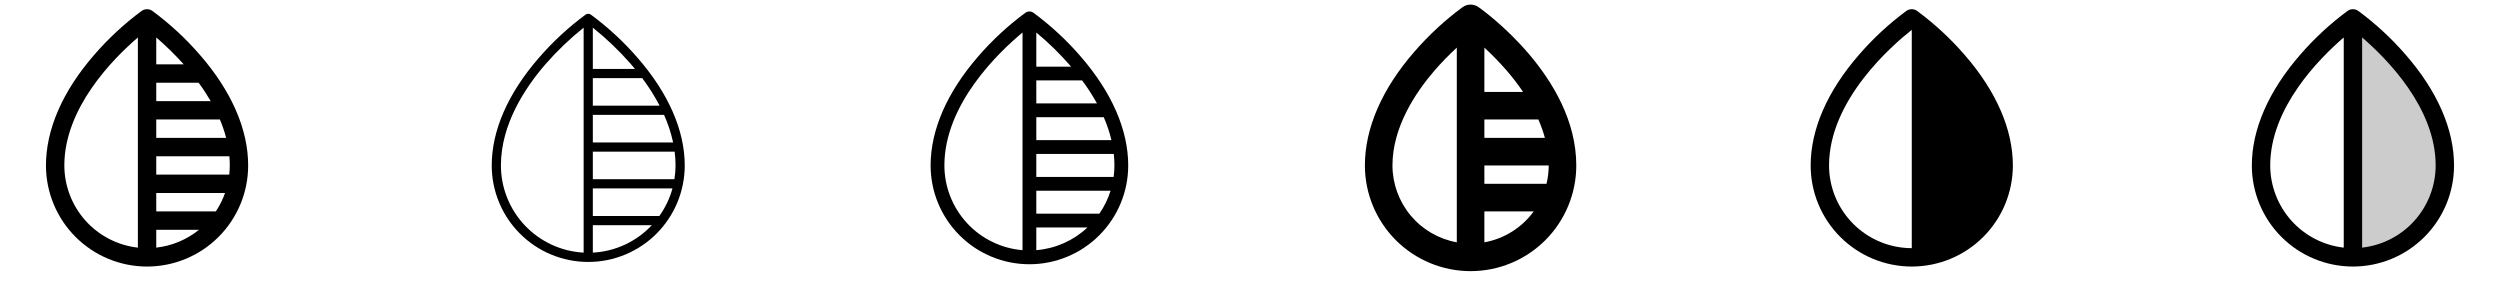 <svg width="272" height="32" viewBox="0 0 272 32" fill="none" xmlns="http://www.w3.org/2000/svg">
<g clip-path="url(#clip0_17_14505)">
<path d="M21.75 5.969C20.206 4.186 18.468 2.58 16.569 1.181C16.401 1.063 16.2 1 15.995 1C15.79 1 15.589 1.063 15.421 1.181C13.525 2.58 11.791 4.186 10.25 5.969C6.814 9.915 5 14.075 5 18C5 20.917 6.159 23.715 8.222 25.778C10.285 27.841 13.083 29 16 29C18.917 29 21.715 27.841 23.778 25.778C25.841 23.715 27 20.917 27 18C27 14.075 25.186 9.915 21.75 5.969ZM25 18C25 18.334 24.981 18.668 24.942 19H17V17H24.955C24.985 17.333 25 17.667 25 18ZM22.924 11H17V9H21.611C22.085 9.642 22.523 10.31 22.924 11ZM17 25H21.649C20.317 26.079 18.703 26.753 17 26.942V25ZM17 23V21H24.484C24.235 21.706 23.899 22.378 23.484 23H17ZM17 15V13H23.924C24.199 13.649 24.427 14.318 24.605 15H17ZM19.986 7H17V4.075C18.058 4.984 19.055 5.961 19.986 7ZM7 18C7 11.75 12.283 6.411 15 4.075V26.942C12.801 26.694 10.77 25.646 9.295 23.997C7.82 22.347 7.003 20.213 7 18Z" fill="currentColor"/>
<path d="M69.375 6.296C67.858 4.544 66.15 2.965 64.284 1.59C64.2 1.531 64.1 1.5 63.998 1.5C63.895 1.5 63.795 1.531 63.711 1.59C61.847 2.966 60.141 4.544 58.625 6.296C55.271 10.151 53.5 14.197 53.5 18C53.5 20.785 54.606 23.456 56.575 25.425C58.544 27.394 61.215 28.5 64 28.5C66.785 28.5 69.456 27.394 71.425 25.425C73.394 23.456 74.5 20.785 74.5 18C74.5 14.197 72.729 10.151 69.375 6.296ZM73.5 18C73.498 18.503 73.457 19.004 73.375 19.5H64.5V16.5H73.401C73.466 16.997 73.499 17.498 73.5 18ZM71.767 11.5H64.5V8.5H69.875C70.585 9.448 71.218 10.451 71.767 11.5ZM64.5 20.5H73.164C72.87 21.576 72.387 22.592 71.739 23.5H64.5V20.5ZM64.5 15.5V12.5H72.25C72.683 13.463 73.013 14.468 73.235 15.5H64.5ZM68.638 6.971C68.785 7.138 68.935 7.314 69.086 7.5H64.5V3.009C65.995 4.203 67.379 5.53 68.638 6.971ZM54.5 18C54.5 13.512 57.144 9.525 59.362 6.971C60.621 5.53 62.005 4.203 63.5 3.009V27.486C61.071 27.356 58.785 26.299 57.111 24.535C55.437 22.771 54.503 20.432 54.5 18ZM64.5 27.486V24.5H70.919C69.246 26.288 66.945 27.358 64.5 27.486Z" fill="currentColor"/>
<path d="M117.566 6.132C116.036 4.363 114.314 2.77 112.43 1.382C112.304 1.294 112.154 1.247 112 1.247C111.846 1.247 111.696 1.294 111.57 1.382C109.686 2.77 107.964 4.363 106.434 6.132C103.043 10.033 101.25 14.136 101.25 18C101.25 20.851 102.383 23.585 104.399 25.601C106.415 27.617 109.149 28.75 112 28.75C114.851 28.75 117.585 27.617 119.601 25.601C121.617 23.585 122.75 20.851 122.75 18C122.75 14.136 120.958 10.033 117.566 6.132ZM121.25 18C121.249 18.418 121.22 18.836 121.164 19.25H112.75V16.75H121.18C121.226 17.165 121.249 17.582 121.25 18ZM119.35 11.25H112.75V8.75H117.736C118.33 9.546 118.869 10.381 119.35 11.25ZM112.75 24.75H118.315C116.793 26.179 114.831 27.049 112.75 27.218V24.75ZM112.75 23.25V20.75H120.833C120.553 21.64 120.141 22.483 119.61 23.25H112.75ZM112.75 15.25V12.75H120.087C120.441 13.556 120.721 14.393 120.924 15.25H112.75ZM116.536 7.25H112.75V3.537C114.112 4.669 115.379 5.91 116.536 7.25ZM102.75 18C102.75 11.322 108.669 5.68 111.25 3.537V27.218C108.936 27.027 106.777 25.973 105.203 24.266C103.629 22.559 102.753 20.322 102.75 18Z" fill="currentColor"/>
<path d="M160.86 0.771C160.608 0.595 160.308 0.5 160 0.5C159.692 0.5 159.392 0.595 159.14 0.771C157.207 2.196 155.439 3.831 153.868 5.646C150.356 9.679 148.5 13.954 148.5 18C148.5 21.05 149.712 23.975 151.868 26.132C154.025 28.288 156.95 29.5 160 29.5C163.05 29.5 165.975 28.288 168.132 26.132C170.288 23.975 171.5 21.05 171.5 18C171.5 8.33 161.295 1.075 160.86 0.771ZM168.26 20H161.5V18H168.5C168.5 18.674 168.419 19.345 168.26 20ZM161.5 15V13H167.375C167.661 13.648 167.898 14.317 168.085 15H161.5ZM163.913 7.661C164.558 8.404 165.158 9.185 165.71 10H161.5V5.183C162.351 5.962 163.156 6.79 163.913 7.661ZM151.5 18C151.5 13.836 154 10.079 156.087 7.661C156.844 6.79 157.649 5.962 158.5 5.183V26.365C156.538 26.011 154.763 24.98 153.484 23.451C152.205 21.922 151.503 19.993 151.5 18ZM161.5 26.365V23H166.868C165.579 24.771 163.656 25.977 161.5 26.365Z" fill="currentColor"/>
<path d="M213.75 5.969C212.206 4.186 210.468 2.58 208.569 1.181C208.401 1.063 208.2 1 207.995 1C207.79 1 207.589 1.063 207.421 1.181C205.525 2.58 203.791 4.186 202.25 5.969C198.814 9.915 197 14.075 197 18C197 20.917 198.159 23.715 200.222 25.778C202.285 27.841 205.083 29 208 29C210.917 29 213.715 27.841 215.778 25.778C217.841 23.715 219 20.917 219 18C219 14.075 217.186 9.915 213.75 5.969ZM199 18C199 10.846 205.934 4.875 208 3.25V27C205.614 26.997 203.326 26.048 201.639 24.361C199.952 22.674 199.003 20.386 199 18Z" fill="currentColor"/>
<path opacity="0.2" d="M266 18C266 19.313 265.741 20.614 265.239 21.827C264.736 23.04 264 24.142 263.071 25.071C262.142 26 261.04 26.736 259.827 27.239C258.614 27.741 257.313 28 256 28V2C256 2 266 9 266 18Z" fill="currentColor"/>
<path d="M261.75 5.969C260.206 4.186 258.468 2.58 256.569 1.181C256.401 1.063 256.2 1 255.995 1C255.79 1 255.589 1.063 255.421 1.181C253.525 2.58 251.791 4.186 250.25 5.969C246.814 9.915 245 14.075 245 18C245 20.917 246.159 23.715 248.222 25.778C250.285 27.841 253.083 29 256 29C258.917 29 261.715 27.841 263.778 25.778C265.841 23.715 267 20.917 267 18C267 14.075 265.186 9.915 261.75 5.969ZM247 18C247 11.75 252.283 6.411 255 4.075V26.942C252.801 26.694 250.77 25.646 249.295 23.997C247.82 22.347 247.003 20.213 247 18ZM257 26.942V4.075C259.717 6.411 265 11.75 265 18C264.997 20.213 264.18 22.347 262.705 23.997C261.23 25.646 259.199 26.694 257 26.942Z" fill="currentColor"/>
</g>
<defs>
<clipPath id="clip0_17_14505">
<rect width="272" height="32" rx="5" fill="white"/>
</clipPath>
</defs>
</svg>
